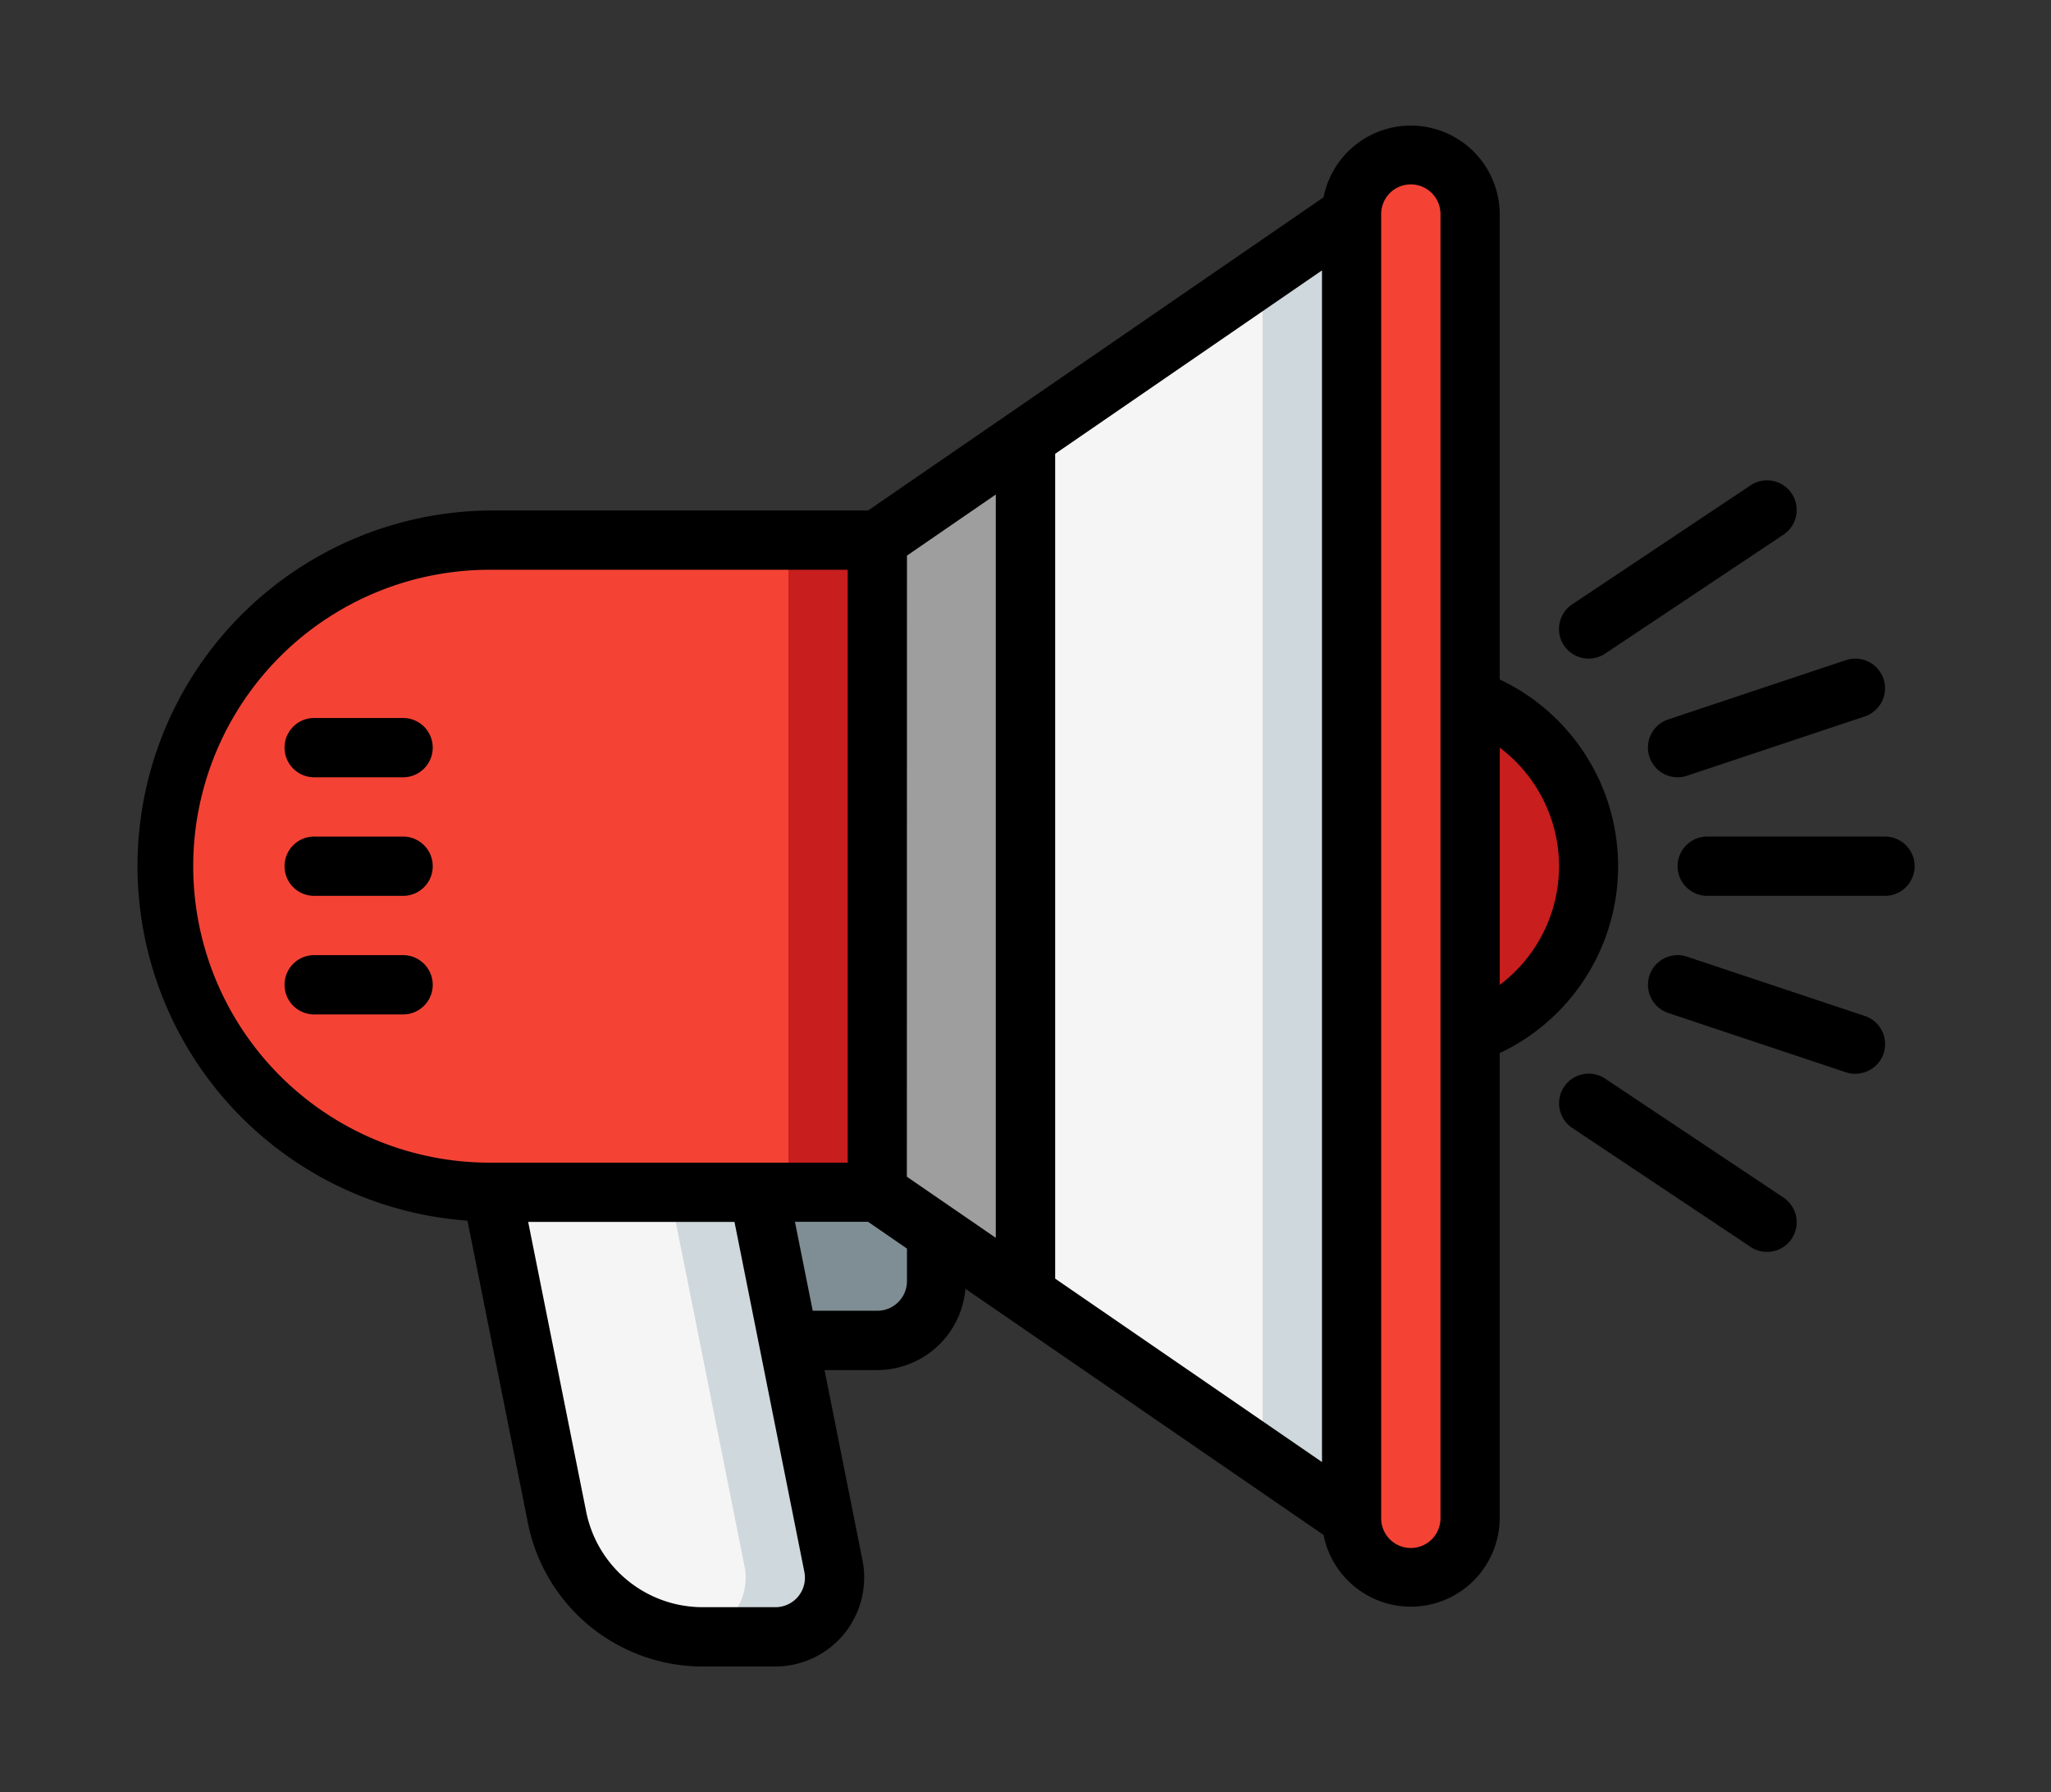 <svg xmlns="http://www.w3.org/2000/svg" xmlns:xlink="http://www.w3.org/1999/xlink" width="105" height="91.737" viewBox="0 0 105 91.737">
  <rect x="0" y="0" width="105" height="91.737" fill="#333333" stroke="none"/>
  <defs>
    <clipPath id="clip-path">
      <rect id="Imagen_23" data-name="Imagen 23" width="105" height="91.737" rx="19" transform="translate(915 3648.333)"/>
    </clipPath>
  </defs>
  <g id="Enmascarar_grupo_147" data-name="Enmascarar grupo 147" transform="translate(-915 -3648.333)" clip-path="url(#clip-path)">
    <g id="megafono_1_" data-name="megafono(1)" transform="translate(921.979 3650.746)">
      <g id="Icons" transform="translate(1.518 5.509)">
        <path id="Trazado_121348" data-name="Trazado 121348" d="M37.417,18V51.382H17.691a16.691,16.691,0,0,1,0-33.382Z" transform="translate(-1 1.726)" fill="#f44335"/>
        <path id="Trazado_121349" data-name="Trazado 121349" d="M22,18h4.552V51.382H22Z" transform="translate(9.865 1.726)" fill="#c81e1e"/>
        <path id="Trazado_121350" data-name="Trazado 121350" d="M32.587,14.56V58.382l-4.552-3.126L25,53.162V19.78Z" transform="translate(11.417 -0.054)" fill="#9e9e9e"/>
        <path id="Trazado_121351" data-name="Trazado 121351" d="M46.691,7V73.764L30,62.293V18.471Z" transform="translate(14.004 -3.965)" fill="#f5f5f5"/>
        <path id="Trazado_121352" data-name="Trazado 121352" d="M38,10.129V70.636l4.552,3.129V7Z" transform="translate(18.143 -3.965)" fill="#cfd8dc"/>
        <rect id="Rectángulo_34871" data-name="Rectángulo 34871" width="6.069" height="72.834" rx="2" transform="translate(60.695)" fill="#f44335"/>
        <path id="Trazado_121353" data-name="Trazado 121353" d="M26.506,62.761H22.773a7.573,7.573,0,0,1-7.435-6.1L12,40H25.656l1.517,7.587L29.48,59.134a3.035,3.035,0,0,1-2.974,3.627Z" transform="translate(4.691 13.108)" fill="#f5f5f5"/>
        <path id="Trazado_121354" data-name="Trazado 121354" d="M26.376,59.134,24.07,47.587,22.552,40H18l1.517,7.587,2.306,11.547a3.015,3.015,0,0,1-2.61,3.586c.152.011.3.041.455.041H23.4a3.035,3.035,0,0,0,2.974-3.627Z" transform="translate(7.795 13.108)" fill="#cfd8dc"/>
        <path id="Trazado_121355" data-name="Trazado 121355" d="M30.1,42.094v2.458a3.044,3.044,0,0,1-3.035,3.035H22.517L21,40h6.069Z" transform="translate(9.347 13.108)" fill="#7f8e94"/>
        <path id="Trazado_121356" data-name="Trazado 121356" d="M45,23.341a9.1,9.1,0,0,1,0,17.174Z" transform="translate(21.764 4.489)" fill="#c81e1e"/>
      </g>
      <g id="Icons_copy" data-name="Icons copy" transform="translate(-0.002 4.017)">
        <path id="Trazado_121357" data-name="Trazado 121357" d="M16.953,60.071l3.1,15.5a9.125,9.125,0,0,0,8.928,7.32h3.736a4.552,4.552,0,0,0,4.458-5.444l-1.942-9.729h2.7a4.543,4.543,0,0,0,4.513-4.161l18.334,12.6a4.552,4.552,0,0,0,9.018-.857V51.493a10.575,10.575,0,0,0,0-19.127V8.544a4.552,4.552,0,0,0-9.018-.857L37.464,23.717H18.21a18.2,18.2,0,0,0-1.256,36.353ZM33.89,79.3a1.517,1.517,0,0,1-1.173.555H28.983a6.083,6.083,0,0,1-5.951-4.88L20.061,60.134H30.623L34.2,78.047A1.517,1.517,0,0,1,33.89,79.3Zm5.563-16.136a1.517,1.517,0,0,1-1.517,1.517H34.628l-.91-4.552h3.746L39.453,61.5Zm0-37.136L44,22.9V60.949l-4.552-3.13ZM72.835,41.926A7.6,7.6,0,0,1,69.8,48V35.856A7.6,7.6,0,0,1,72.835,41.926Zm-7.587-34.9a1.517,1.517,0,0,1,1.517,1.517V75.308a1.517,1.517,0,0,1-3.035,0V8.544A1.517,1.517,0,0,1,65.248,7.026ZM60.7,72.425,47.04,63.037V20.816L60.7,11.427ZM18.21,26.752H36.418V57.1H18.21a15.174,15.174,0,1,1,0-30.347Z" transform="translate(0.002 -4.017)"/>
        <path id="Trazado_121358" data-name="Trazado 121358" d="M6.517,31.035h4.552a1.517,1.517,0,0,0,0-3.035H6.517a1.517,1.517,0,0,0,0,3.035Z" transform="translate(2.59 8.392)"/>
        <path id="Trazado_121359" data-name="Trazado 121359" d="M6.517,27.035h4.552a1.517,1.517,0,1,0,0-3.035H6.517a1.517,1.517,0,0,0,0,3.035Z" transform="translate(2.59 6.322)"/>
        <path id="Trazado_121360" data-name="Trazado 121360" d="M6.517,35.035h4.552a1.517,1.517,0,0,0,0-3.035H6.517a1.517,1.517,0,0,0,0,3.035Z" transform="translate(2.59 10.461)"/>
        <path id="Trazado_121361" data-name="Trazado 121361" d="M49.518,25.1a1.517,1.517,0,0,0,.841-.255l9.1-6.069a1.518,1.518,0,1,0-1.684-2.525l-9.1,6.069a1.517,1.517,0,0,0,.844,2.78Z" transform="translate(24.837 2.183)"/>
        <path id="Trazado_121362" data-name="Trazado 121362" d="M51.079,27.033a1.517,1.517,0,0,0,1.918.96l9.1-3.035a1.519,1.519,0,0,0-.959-2.883l-9.1,3.035a1.517,1.517,0,0,0-.959,1.923Z" transform="translate(26.389 5.286)"/>
        <path id="Trazado_121363" data-name="Trazado 121363" d="M48.255,36.675a1.517,1.517,0,0,0,.42,2.1l9.1,6.069a1.518,1.518,0,1,0,1.684-2.525l-9.1-6.069A1.517,1.517,0,0,0,48.255,36.675Z" transform="translate(24.837 12.531)"/>
        <path id="Trazado_121364" data-name="Trazado 121364" d="M61.622,38.07a1.517,1.517,0,0,0,.479-2.957L53,32.078a1.519,1.519,0,1,0-.959,2.883L61.143,38a1.517,1.517,0,0,0,.479.074Z" transform="translate(26.389 10.461)"/>
        <path id="Trazado_121365" data-name="Trazado 121365" d="M52,29.517a1.517,1.517,0,0,0,1.517,1.517h9.1a1.517,1.517,0,0,0,0-3.035h-9.1A1.517,1.517,0,0,0,52,29.517Z" transform="translate(26.907 8.392)"/>
      </g>
    </g>
  </g>
</svg>

